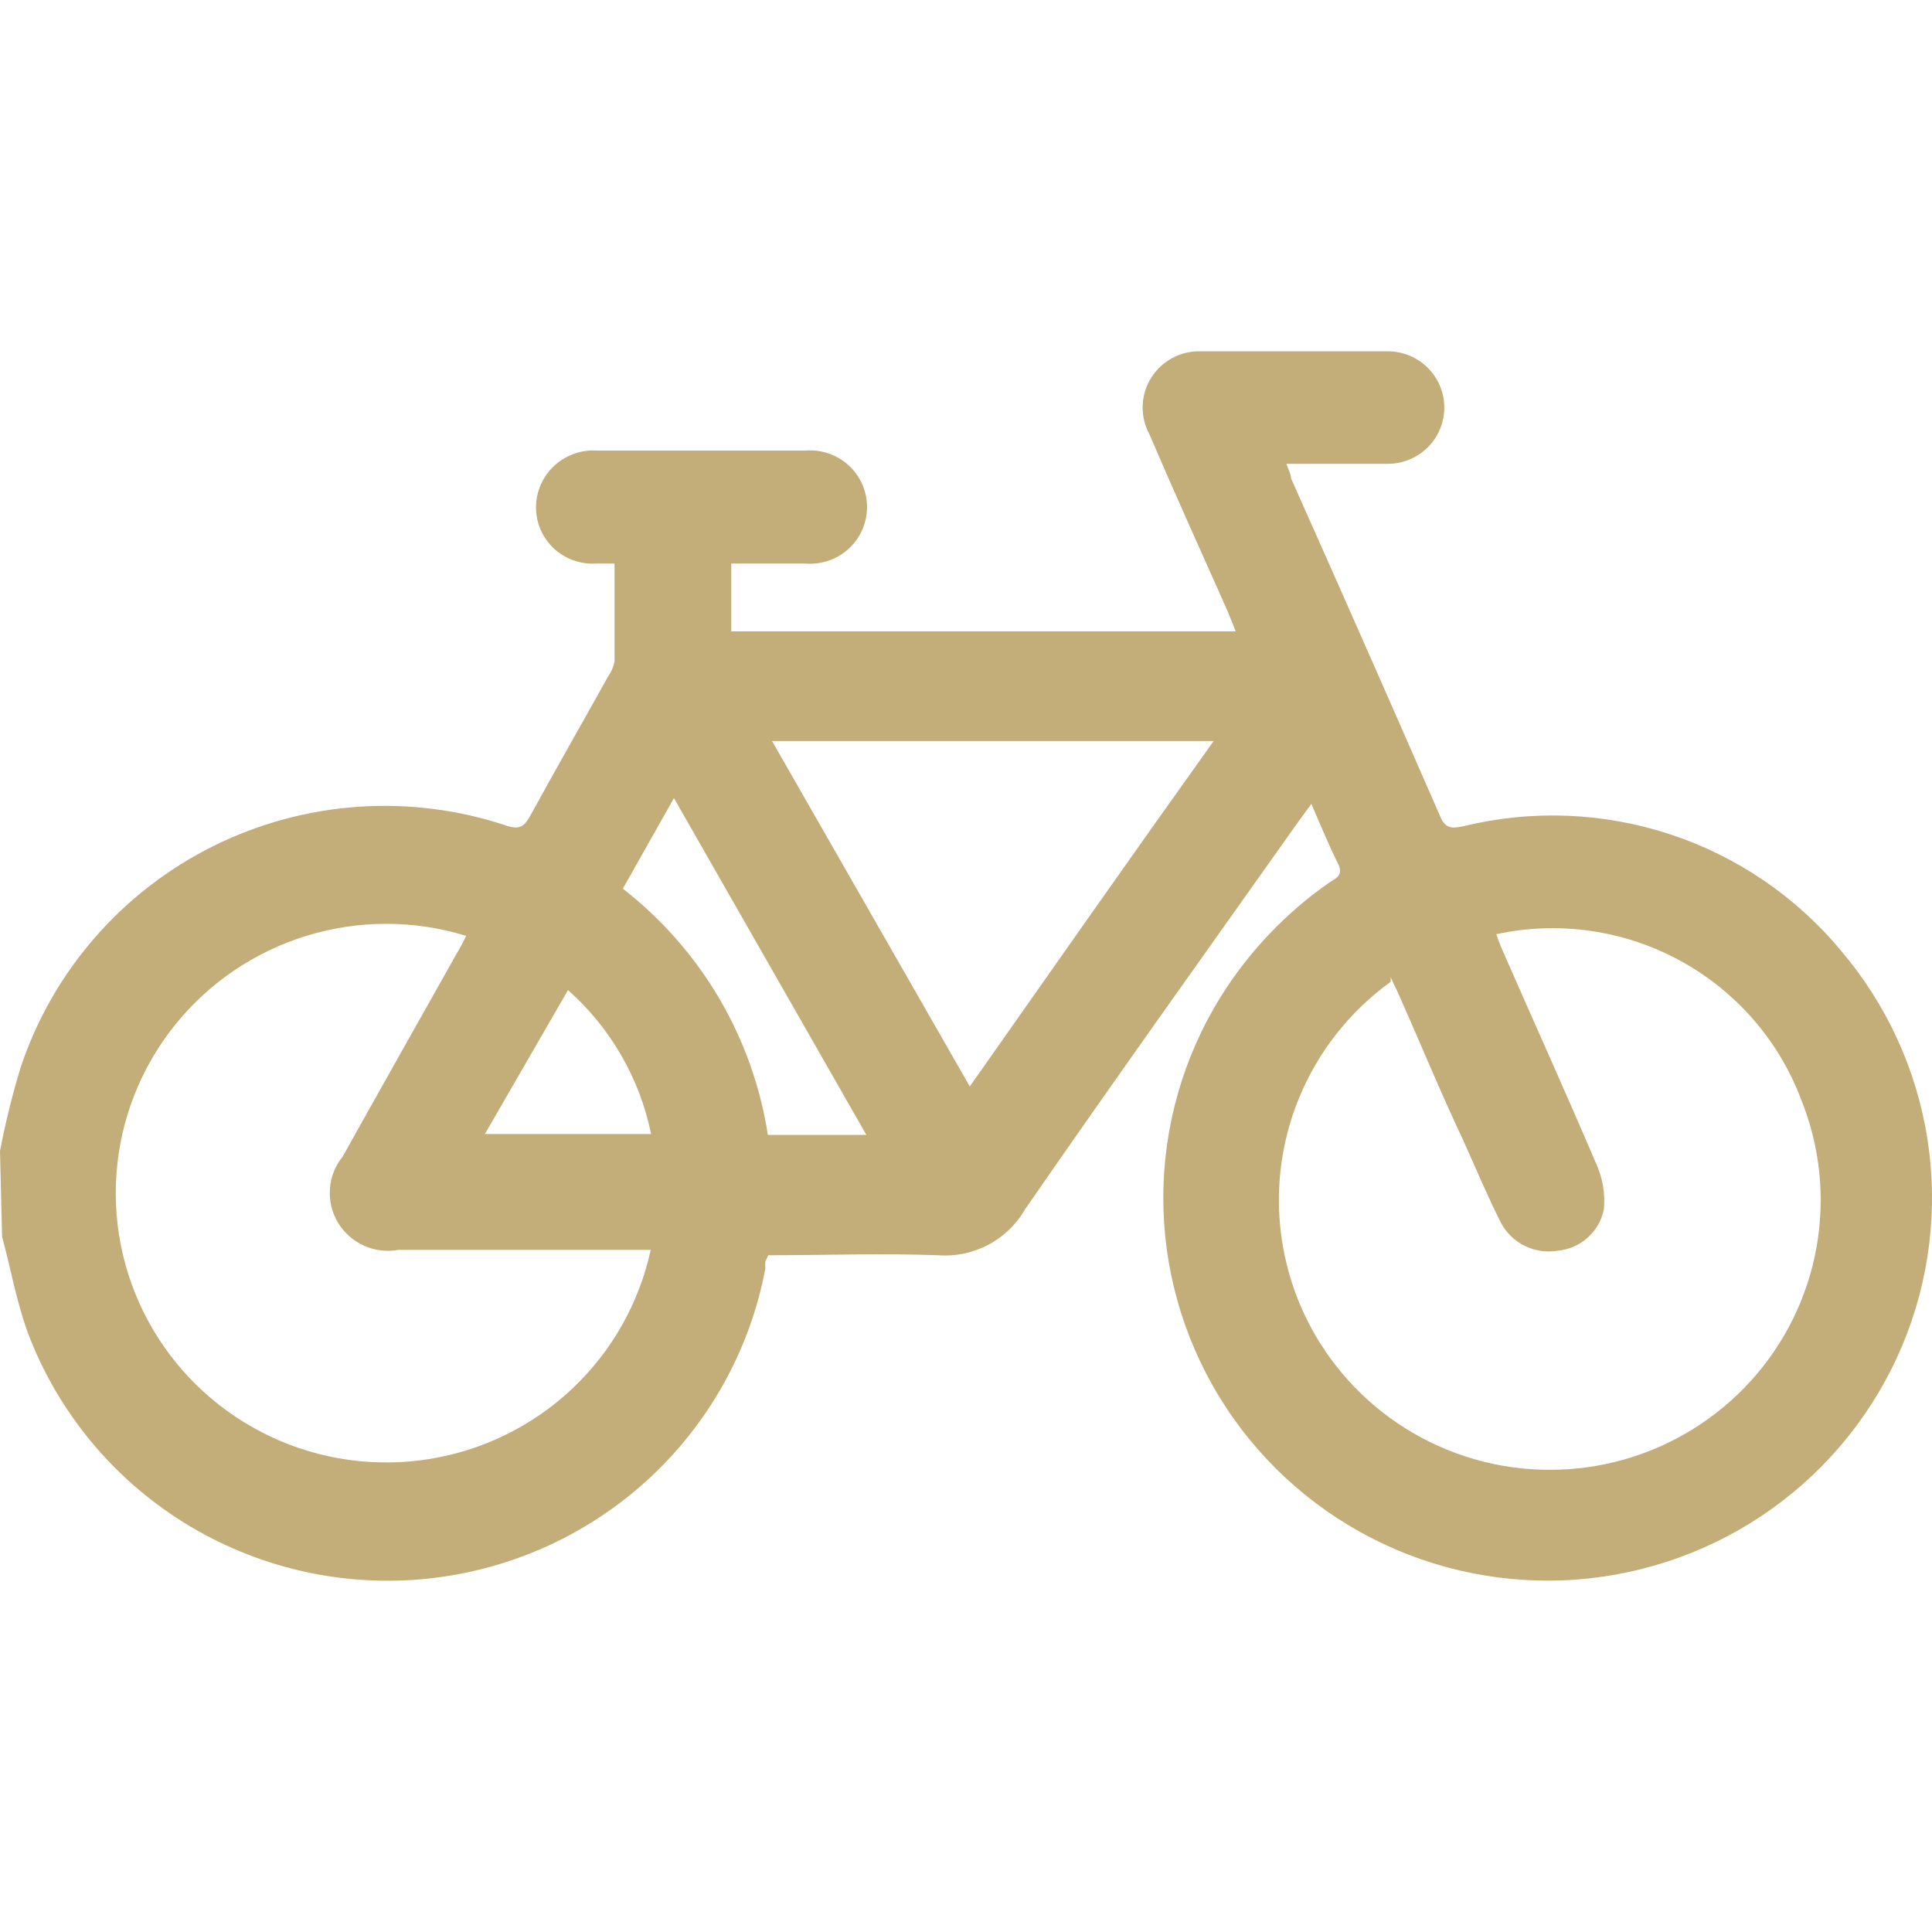 <svg width="55" height="55" viewBox="0 0 55 55" fill="none" xmlns="http://www.w3.org/2000/svg">
<path d="M18.535 32.283H13.804L16.17 28.185C17.382 29.261 18.212 30.699 18.535 32.283ZM19.186 22.72L24.663 32.307H21.859C21.43 29.533 19.953 27.027 17.731 25.299L19.186 22.72ZM21.978 21.095H34.551C32.186 24.404 29.927 27.631 27.608 30.929L21.978 21.095ZM13.272 26.642C13.177 26.831 13.094 26.995 13 27.148C11.923 29.068 10.835 30.988 9.759 32.919C9.545 33.181 9.417 33.502 9.392 33.838C9.367 34.174 9.446 34.51 9.619 34.8C9.792 35.09 10.05 35.321 10.358 35.461C10.667 35.6 11.011 35.642 11.344 35.581H18.524C18.197 37.092 17.419 38.468 16.293 39.531C15.167 40.594 13.744 41.293 12.212 41.537C10.68 41.781 9.109 41.559 7.706 40.898C6.303 40.238 5.133 39.172 4.349 37.838C3.566 36.504 3.205 34.966 3.315 33.425C3.424 31.884 3.999 30.411 4.964 29.201C5.928 27.991 7.238 27.099 8.72 26.642C10.203 26.185 11.789 26.185 13.272 26.642ZM39.59 27.82C39.661 27.985 39.744 28.138 39.815 28.303C40.43 29.681 40.998 31.07 41.649 32.448C42.004 33.237 42.335 34.026 42.725 34.804C42.876 35.091 43.113 35.323 43.405 35.467C43.696 35.61 44.025 35.659 44.346 35.605C44.663 35.575 44.962 35.445 45.198 35.233C45.435 35.02 45.596 34.738 45.659 34.427C45.7 33.988 45.627 33.546 45.446 33.143C44.582 31.117 43.671 29.104 42.784 27.078C42.713 26.925 42.654 26.76 42.595 26.595C44.369 26.211 46.223 26.476 47.817 27.341C49.411 28.206 50.64 29.613 51.277 31.306C51.815 32.641 51.965 34.099 51.711 35.515C51.457 36.931 50.809 38.248 49.84 39.314C48.871 40.381 47.621 41.156 46.232 41.55C44.842 41.944 43.37 41.941 41.982 41.543C40.594 41.144 39.346 40.365 38.381 39.295C37.416 38.225 36.772 36.906 36.523 35.489C36.273 34.073 36.429 32.615 36.971 31.282C37.514 29.949 38.421 28.794 39.59 27.949M0.059 35.204C0.308 36.123 0.473 37.077 0.804 37.972C1.651 40.193 3.204 42.077 5.225 43.338C7.247 44.599 9.628 45.168 12.004 44.957C14.381 44.746 16.623 43.768 18.389 42.171C20.156 40.574 21.349 38.446 21.788 36.111C21.782 36.044 21.782 35.977 21.788 35.911L21.871 35.734C23.468 35.734 25.089 35.675 26.697 35.734C27.193 35.773 27.69 35.67 28.13 35.439C28.569 35.208 28.934 34.857 29.181 34.427C31.736 30.729 34.35 27.078 36.953 23.403L37.331 22.885C37.603 23.509 37.828 24.063 38.1 24.605C38.254 24.934 38.005 25.017 37.828 25.134C36.594 25.997 35.548 27.099 34.753 28.373C33.691 30.082 33.125 32.051 33.117 34.06C33.109 36.069 33.66 38.042 34.708 39.76C35.755 41.477 37.26 42.872 39.055 43.791C40.85 44.71 42.865 45.117 44.877 44.967C46.89 44.816 48.822 44.114 50.459 42.939C52.096 41.763 53.374 40.16 54.153 38.306C54.931 36.452 55.18 34.42 54.871 32.434C54.562 30.448 53.707 28.586 52.401 27.054C51.125 25.52 49.441 24.375 47.541 23.75C45.641 23.125 43.603 23.046 41.66 23.521C41.365 23.58 41.152 23.615 40.998 23.238C39.594 20.019 38.179 16.812 36.752 13.616C36.752 13.499 36.681 13.381 36.621 13.204C37.615 13.204 38.561 13.204 39.508 13.204C39.934 13.204 40.343 13.035 40.645 12.735C40.947 12.435 41.116 12.027 41.116 11.602C41.116 11.178 40.947 10.77 40.645 10.47C40.343 10.169 39.934 10.001 39.508 10.001C37.733 10.001 35.959 10.001 34.185 10.001C33.903 9.992 33.624 10.058 33.376 10.191C33.127 10.324 32.918 10.519 32.77 10.758C32.621 10.996 32.538 11.27 32.529 11.55C32.52 11.831 32.585 12.109 32.718 12.356C33.44 14.04 34.197 15.713 34.942 17.385L35.178 17.974H20.818V16.043C21.54 16.043 22.238 16.043 22.924 16.043C23.148 16.061 23.373 16.034 23.585 15.962C23.798 15.89 23.993 15.775 24.158 15.623C24.323 15.472 24.456 15.289 24.546 15.084C24.636 14.879 24.683 14.658 24.683 14.435C24.683 14.211 24.636 13.99 24.546 13.786C24.456 13.581 24.323 13.397 24.158 13.246C23.993 13.095 23.798 12.98 23.585 12.908C23.373 12.836 23.148 12.808 22.924 12.827H17.01C16.785 12.811 16.561 12.841 16.349 12.915C16.137 12.99 15.942 13.107 15.778 13.26C15.614 13.412 15.483 13.597 15.393 13.802C15.304 14.007 15.258 14.229 15.259 14.453C15.26 14.671 15.306 14.887 15.394 15.087C15.482 15.287 15.611 15.468 15.771 15.617C15.932 15.765 16.122 15.88 16.328 15.953C16.535 16.027 16.755 16.057 16.974 16.043H17.495C17.495 16.985 17.495 17.915 17.495 18.834C17.462 18.99 17.398 19.139 17.305 19.27C16.572 20.588 15.815 21.908 15.093 23.227C14.928 23.521 14.798 23.627 14.431 23.509C13.067 23.052 11.625 22.868 10.189 22.968C8.753 23.068 7.351 23.45 6.063 24.091C4.776 24.732 3.629 25.621 2.688 26.706C1.746 27.79 1.03 29.049 0.58 30.411C0.346 31.185 0.152 31.972 0 32.766L0.059 35.204Z" fill="#C3AD79"/>
</svg>
